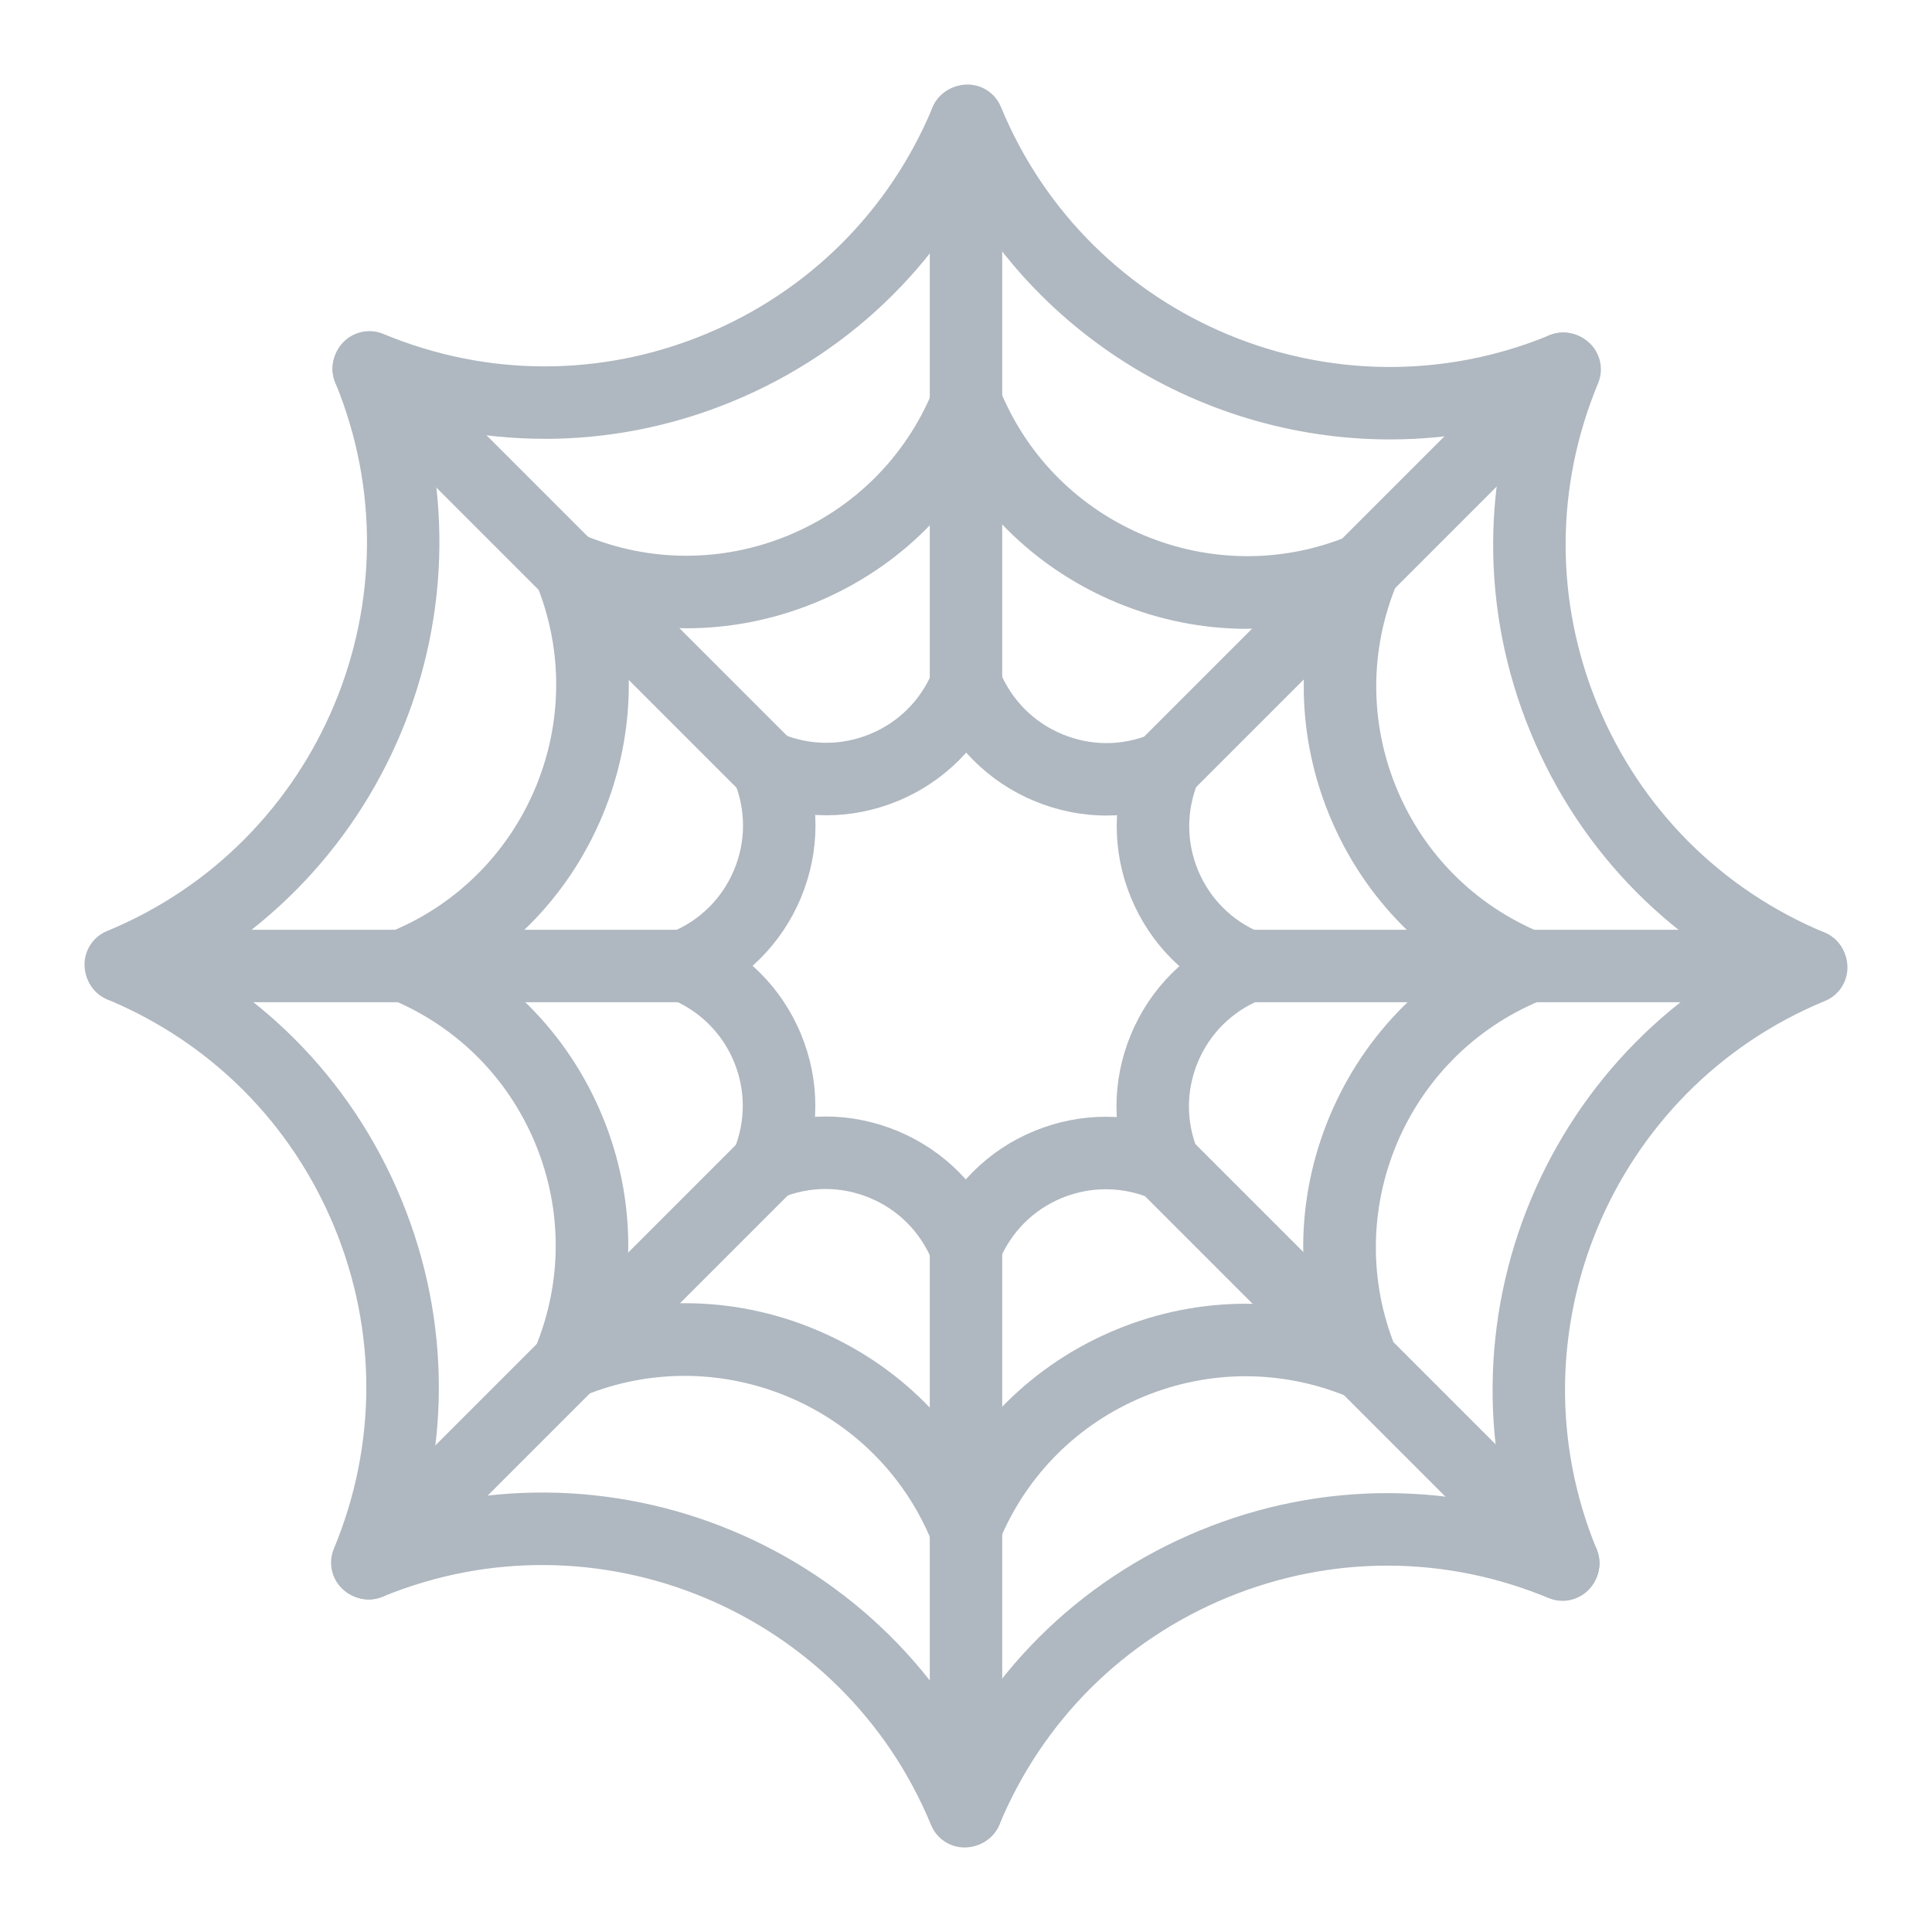<?xml version="1.0" encoding="UTF-8"?><svg id="Layer_1" xmlns="http://www.w3.org/2000/svg" viewBox="0 0 40 40"><g style="opacity:0;"><rect y="0" width="40" height="40" style="fill:none;"/></g><g><path d="M20,14.941c-.414,0-.75-.336-.75-.75V2.513c0-.414,.336-.75,.75-.75s.75,.336,.75,.75V14.191c0,.414-.336,.75-.75,.75Z" style="fill:#afb7c0;"/><path d="M15.893,16.643c-.192,0-.384-.073-.53-.22L7.104,8.165c-.293-.293-.293-.768,0-1.061s.768-.293,1.061,0l8.258,8.258c.293,.293,.293,.768,0,1.061-.146,.146-.338,.22-.53,.22Z" style="fill:#afb7c0;"/><path d="M14.191,20.75H2.513c-.414,0-.75-.336-.75-.75s.336-.75,.75-.75H14.191c.414,0,.75,.336,.75,.75s-.336,.75-.75,.75Z" style="fill:#afb7c0;"/><path d="M7.635,33.115c-.192,0-.384-.073-.53-.22-.293-.293-.293-.768,0-1.061l8.258-8.258c.293-.293,.768-.293,1.061,0s.293,.768,0,1.061l-8.258,8.258c-.146,.146-.338,.22-.53,.22Z" style="fill:#afb7c0;"/><path d="M20,38.237c-.414,0-.75-.336-.75-.75v-11.679c0-.414,.336-.75,.75-.75s.75,.336,.75,.75v11.679c0,.414-.336,.75-.75,.75Z" style="fill:#afb7c0;"/><path d="M32.365,33.115c-.192,0-.384-.073-.53-.22l-8.258-8.258c-.293-.293-.293-.768,0-1.061s.768-.293,1.061,0l8.258,8.258c.293,.293,.293,.768,0,1.061-.146,.146-.338,.22-.53,.22Z" style="fill:#afb7c0;"/><path d="M37.487,20.75h-11.679c-.414,0-.75-.336-.75-.75s.336-.75,.75-.75h11.679c.414,0,.75,.336,.75,.75s-.336,.75-.75,.75Z" style="fill:#afb7c0;"/><path d="M24.104,16.646c-.192,0-.384-.073-.53-.22-.293-.293-.293-.768,0-1.061L31.835,7.104c.293-.293,.768-.293,1.061,0s.293,.768,0,1.061l-8.261,8.261c-.146,.146-.338,.22-.53,.22Z" style="fill:#afb7c0;"/><g><path d="M28.778,9.098c-4.011,0-7.821-2.38-9.441-6.312-.158-.384,.024-.821,.407-.979s.822,.024,.979,.407c1.828,4.435,6.921,6.555,11.355,4.728,.383-.159,.822,.024,.979,.407,.158,.384-.024,.821-.407,.979-1.268,.522-2.581,.77-3.873,.77Z" style="fill:#afb7c0;"/><path d="M11.277,9.085c-1.328,0-2.655-.263-3.918-.788-.383-.159-.563-.599-.404-.98,.159-.384,.602-.562,.98-.404,2.146,.894,4.51,.896,6.656,.012,2.148-.886,3.823-2.555,4.716-4.699,.159-.383,.601-.563,.98-.404,.383,.159,.563,.598,.404,.98-1.047,2.515-3.01,4.472-5.528,5.51-1.254,.517-2.57,.774-3.887,.774Z" style="fill:#afb7c0;"/><path d="M2.5,20.72c-.295,0-.574-.175-.693-.464-.158-.384,.024-.821,.407-.979,4.435-1.827,6.555-6.922,4.728-11.355-.158-.384,.024-.821,.407-.979,.382-.159,.821,.024,.979,.407,2.143,5.199-.344,11.172-5.542,13.314-.094,.039-.19,.057-.286,.057Z" style="fill:#afb7c0;"/><path d="M7.604,33.103c-.097,0-.194-.019-.288-.058-.383-.159-.563-.599-.404-.98,.893-2.145,.896-4.509,.012-6.656-.886-2.148-2.555-3.823-4.699-4.716-.383-.159-.563-.598-.404-.98s.601-.562,.98-.404c2.515,1.047,4.472,3.01,5.51,5.528s1.033,5.29-.014,7.805c-.12,.288-.398,.462-.692,.462Z" style="fill:#afb7c0;"/><path d="M19.97,38.25c-.295,0-.574-.175-.693-.464-1.827-4.435-6.922-6.554-11.355-4.728-.384,.16-.821-.024-.979-.407-.158-.384,.024-.821,.407-.979,5.202-2.146,11.172,.344,13.314,5.542,.158,.384-.024,.821-.407,.979-.094,.039-.19,.057-.286,.057Z" style="fill:#afb7c0;"/><path d="M20,38.237c-.097,0-.194-.019-.288-.058-.383-.159-.563-.598-.404-.98,1.047-2.515,3.01-4.472,5.528-5.51,2.519-1.039,5.29-1.033,7.805,.014,.383,.159,.563,.599,.404,.98s-.603,.562-.98,.404c-2.146-.893-4.509-.896-6.656-.012-2.148,.886-3.823,2.555-4.716,4.699-.12,.288-.398,.462-.692,.462Z" style="fill:#afb7c0;"/><path d="M32.365,33.115c-.295,0-.574-.175-.693-.464-2.143-5.199,.344-11.172,5.542-13.314,.382-.158,.821,.024,.979,.407,.158,.384-.024,.821-.407,.979-4.435,1.827-6.555,6.922-4.728,11.355,.158,.384-.024,.821-.407,.979-.094,.039-.19,.057-.286,.057Z" style="fill:#afb7c0;"/><path d="M37.487,20.75c-.097,0-.194-.019-.288-.058-2.515-1.047-4.472-3.01-5.51-5.528s-1.033-5.29,.014-7.805c.16-.383,.601-.562,.98-.404,.383,.159,.563,.599,.404,.98-.893,2.145-.896,4.509-.012,6.656,.886,2.148,2.555,3.823,4.699,4.716,.383,.159,.563,.598,.404,.98-.12,.288-.398,.462-.692,.462Z" style="fill:#afb7c0;"/></g><g><path d="M25.818,13.019c-.915,0-1.829-.181-2.698-.543-1.731-.721-3.079-2.072-3.793-3.806-.158-.384,.024-.822,.407-.979,.383-.159,.822,.024,.979,.407,1.16,2.815,4.398,4.159,7.208,3.001,.383-.159,.822,.024,.979,.407,.158,.384-.024,.822-.407,.979-.863,.355-1.77,.533-2.676,.533Z" style="fill:#afb7c0;"/><path d="M14.211,13.007c-.915,0-1.829-.181-2.698-.543-.383-.159-.563-.599-.404-.98,.159-.384,.601-.563,.98-.404,1.36,.566,2.861,.568,4.226,.008,1.363-.562,2.427-1.622,2.993-2.983,.159-.383,.601-.562,.98-.404,.383,.159,.563,.598,.404,.98-.721,1.731-2.072,3.079-3.807,3.794-.862,.355-1.769,.533-2.675,.533Z" style="fill:#afb7c0;"/><path d="M8.384,20.729c-.295,0-.574-.175-.693-.464-.158-.384,.024-.822,.407-.979,2.814-1.159,4.161-4.394,3.001-7.208-.158-.384,.024-.822,.407-.979,.382-.159,.821,.024,.979,.407,.715,1.734,.711,3.643-.01,5.374s-2.072,3.079-3.806,3.793c-.094,.039-.19,.057-.286,.057Z" style="fill:#afb7c0;"/><path d="M11.771,28.949c-.097,0-.194-.019-.288-.058-.383-.159-.563-.599-.404-.98,.566-1.361,.569-2.862,.008-4.226-.562-1.363-1.622-2.427-2.983-2.993-.383-.159-.563-.598-.404-.98s.601-.562,.98-.404c1.731,.721,3.079,2.072,3.794,3.807,.715,1.733,.711,3.642-.01,5.373-.12,.288-.398,.462-.692,.462Z" style="fill:#afb7c0;"/><path d="M19.979,32.366c-.295,0-.574-.175-.693-.464-1.159-2.815-4.396-4.157-7.208-3.001-.384,.16-.821-.024-.979-.407-.158-.384,.024-.822,.407-.979,1.734-.715,3.644-.711,5.374,.01,1.731,.721,3.079,2.072,3.793,3.806,.158,.384-.024,.822-.407,.979-.094,.039-.19,.057-.286,.057Z" style="fill:#afb7c0;"/><path d="M20,32.358c-.097,0-.194-.019-.288-.058-.383-.159-.563-.598-.404-.98,.721-1.731,2.072-3.079,3.807-3.794,1.733-.715,3.644-.711,5.373,.01,.383,.159,.563,.599,.404,.98-.16,.382-.603,.562-.98,.404-1.361-.565-2.862-.569-4.226-.008-1.363,.562-2.427,1.622-2.993,2.983-.12,.288-.398,.462-.692,.462Z" style="fill:#afb7c0;"/><path d="M28.208,28.958c-.295,0-.574-.175-.693-.464-.715-1.734-.711-3.643,.01-5.374s2.072-3.079,3.806-3.793c.382-.159,.821,.024,.979,.407,.158,.384-.024,.822-.407,.979-2.814,1.159-4.161,4.394-3.001,7.208,.158,.384-.024,.822-.407,.979-.094,.039-.19,.057-.286,.057Z" style="fill:#afb7c0;"/><path d="M31.608,20.75c-.097,0-.194-.019-.288-.058-1.731-.721-3.079-2.072-3.794-3.807-.715-1.733-.711-3.642,.01-5.373,.159-.383,.602-.562,.98-.404,.383,.159,.563,.599,.404,.98-.566,1.361-.569,2.862-.008,4.226,.562,1.363,1.622,2.427,2.983,2.993,.383,.159,.563,.598,.404,.98-.12,.288-.398,.462-.692,.462Z" style="fill:#afb7c0;"/></g><g><path d="M22.909,16.885c-.506,0-1.012-.101-1.493-.301-.958-.398-1.704-1.146-2.1-2.106-.158-.383,.024-.821,.407-.979,.384-.159,.821,.024,.979,.407,.243,.59,.701,1.049,1.289,1.294,.59,.246,1.238,.247,1.826,.003,.383-.159,.821,.024,.979,.407s-.024,.821-.407,.979c-.479,.197-.98,.296-1.481,.296Z" style="fill:#afb7c0;"/><path d="M17.105,16.879c-.506,0-1.012-.101-1.493-.301-.383-.159-.563-.599-.404-.98,.159-.383,.603-.562,.98-.404,.59,.246,1.238,.246,1.826,.004,.589-.243,1.048-.701,1.293-1.289,.159-.383,.601-.563,.98-.404,.383,.159,.563,.598,.404,.98-.398,.958-1.146,1.704-2.106,2.1-.478,.196-.979,.295-1.48,.295Z" style="fill:#afb7c0;"/><path d="M14.191,20.74c-.295,0-.574-.175-.693-.464-.158-.383,.024-.821,.407-.979,.59-.243,1.049-.701,1.294-1.289,.245-.589,.246-1.237,.003-1.826-.158-.383,.024-.821,.407-.979,.382-.159,.821,.024,.979,.407,.396,.96,.394,2.017-.005,2.975s-1.147,1.704-2.106,2.1c-.094,.039-.19,.057-.286,.057Z" style="fill:#afb7c0;"/><path d="M15.886,24.85c-.097,0-.194-.019-.288-.058-.383-.159-.563-.599-.404-.98,.245-.589,.246-1.237,.004-1.826-.243-.589-.701-1.048-1.289-1.293-.383-.159-.563-.598-.404-.98s.601-.562,.98-.404c.958,.398,1.704,1.146,2.1,2.106s.394,2.016-.006,2.974c-.12,.288-.399,.462-.692,.462Z" style="fill:#afb7c0;"/><path d="M19.99,26.559c-.295,0-.574-.175-.693-.464-.243-.59-.701-1.049-1.289-1.294-.588-.244-1.236-.246-1.826-.003-.384,.16-.821-.024-.979-.407s.024-.821,.407-.979c.962-.396,2.017-.394,2.975,.005s1.704,1.146,2.1,2.106c.158,.383-.024,.821-.407,.979-.094,.039-.19,.057-.286,.057Z" style="fill:#afb7c0;"/><path d="M20,26.554c-.097,0-.194-.019-.288-.058-.383-.159-.563-.598-.404-.98,.398-.958,1.146-1.704,2.106-2.1,.959-.394,2.015-.394,2.974,.006,.383,.159,.563,.599,.404,.98-.16,.383-.605,.562-.98,.404-.588-.244-1.236-.245-1.826-.004-.589,.243-1.048,.701-1.293,1.289-.12,.288-.398,.462-.692,.462Z" style="fill:#afb7c0;"/><path d="M24.104,24.854c-.295,0-.574-.175-.693-.464-.396-.96-.394-2.017,.005-2.975s1.146-1.704,2.106-2.1c.382-.16,.821,.024,.979,.407s-.024,.821-.407,.979c-.59,.243-1.049,.701-1.294,1.289-.245,.589-.246,1.237-.003,1.826,.158,.383-.024,.821-.407,.979-.094,.039-.19,.057-.286,.057Z" style="fill:#afb7c0;"/><path d="M25.804,20.75c-.097,0-.194-.019-.288-.058-.958-.398-1.704-1.146-2.1-2.106s-.394-2.016,.006-2.974c.159-.383,.603-.562,.98-.404,.383,.159,.563,.599,.404,.98-.245,.589-.246,1.237-.004,1.826,.243,.589,.701,1.048,1.289,1.293,.383,.159,.563,.598,.404,.98-.12,.288-.398,.462-.692,.462Z" style="fill:#afb7c0;"/></g></g></svg>